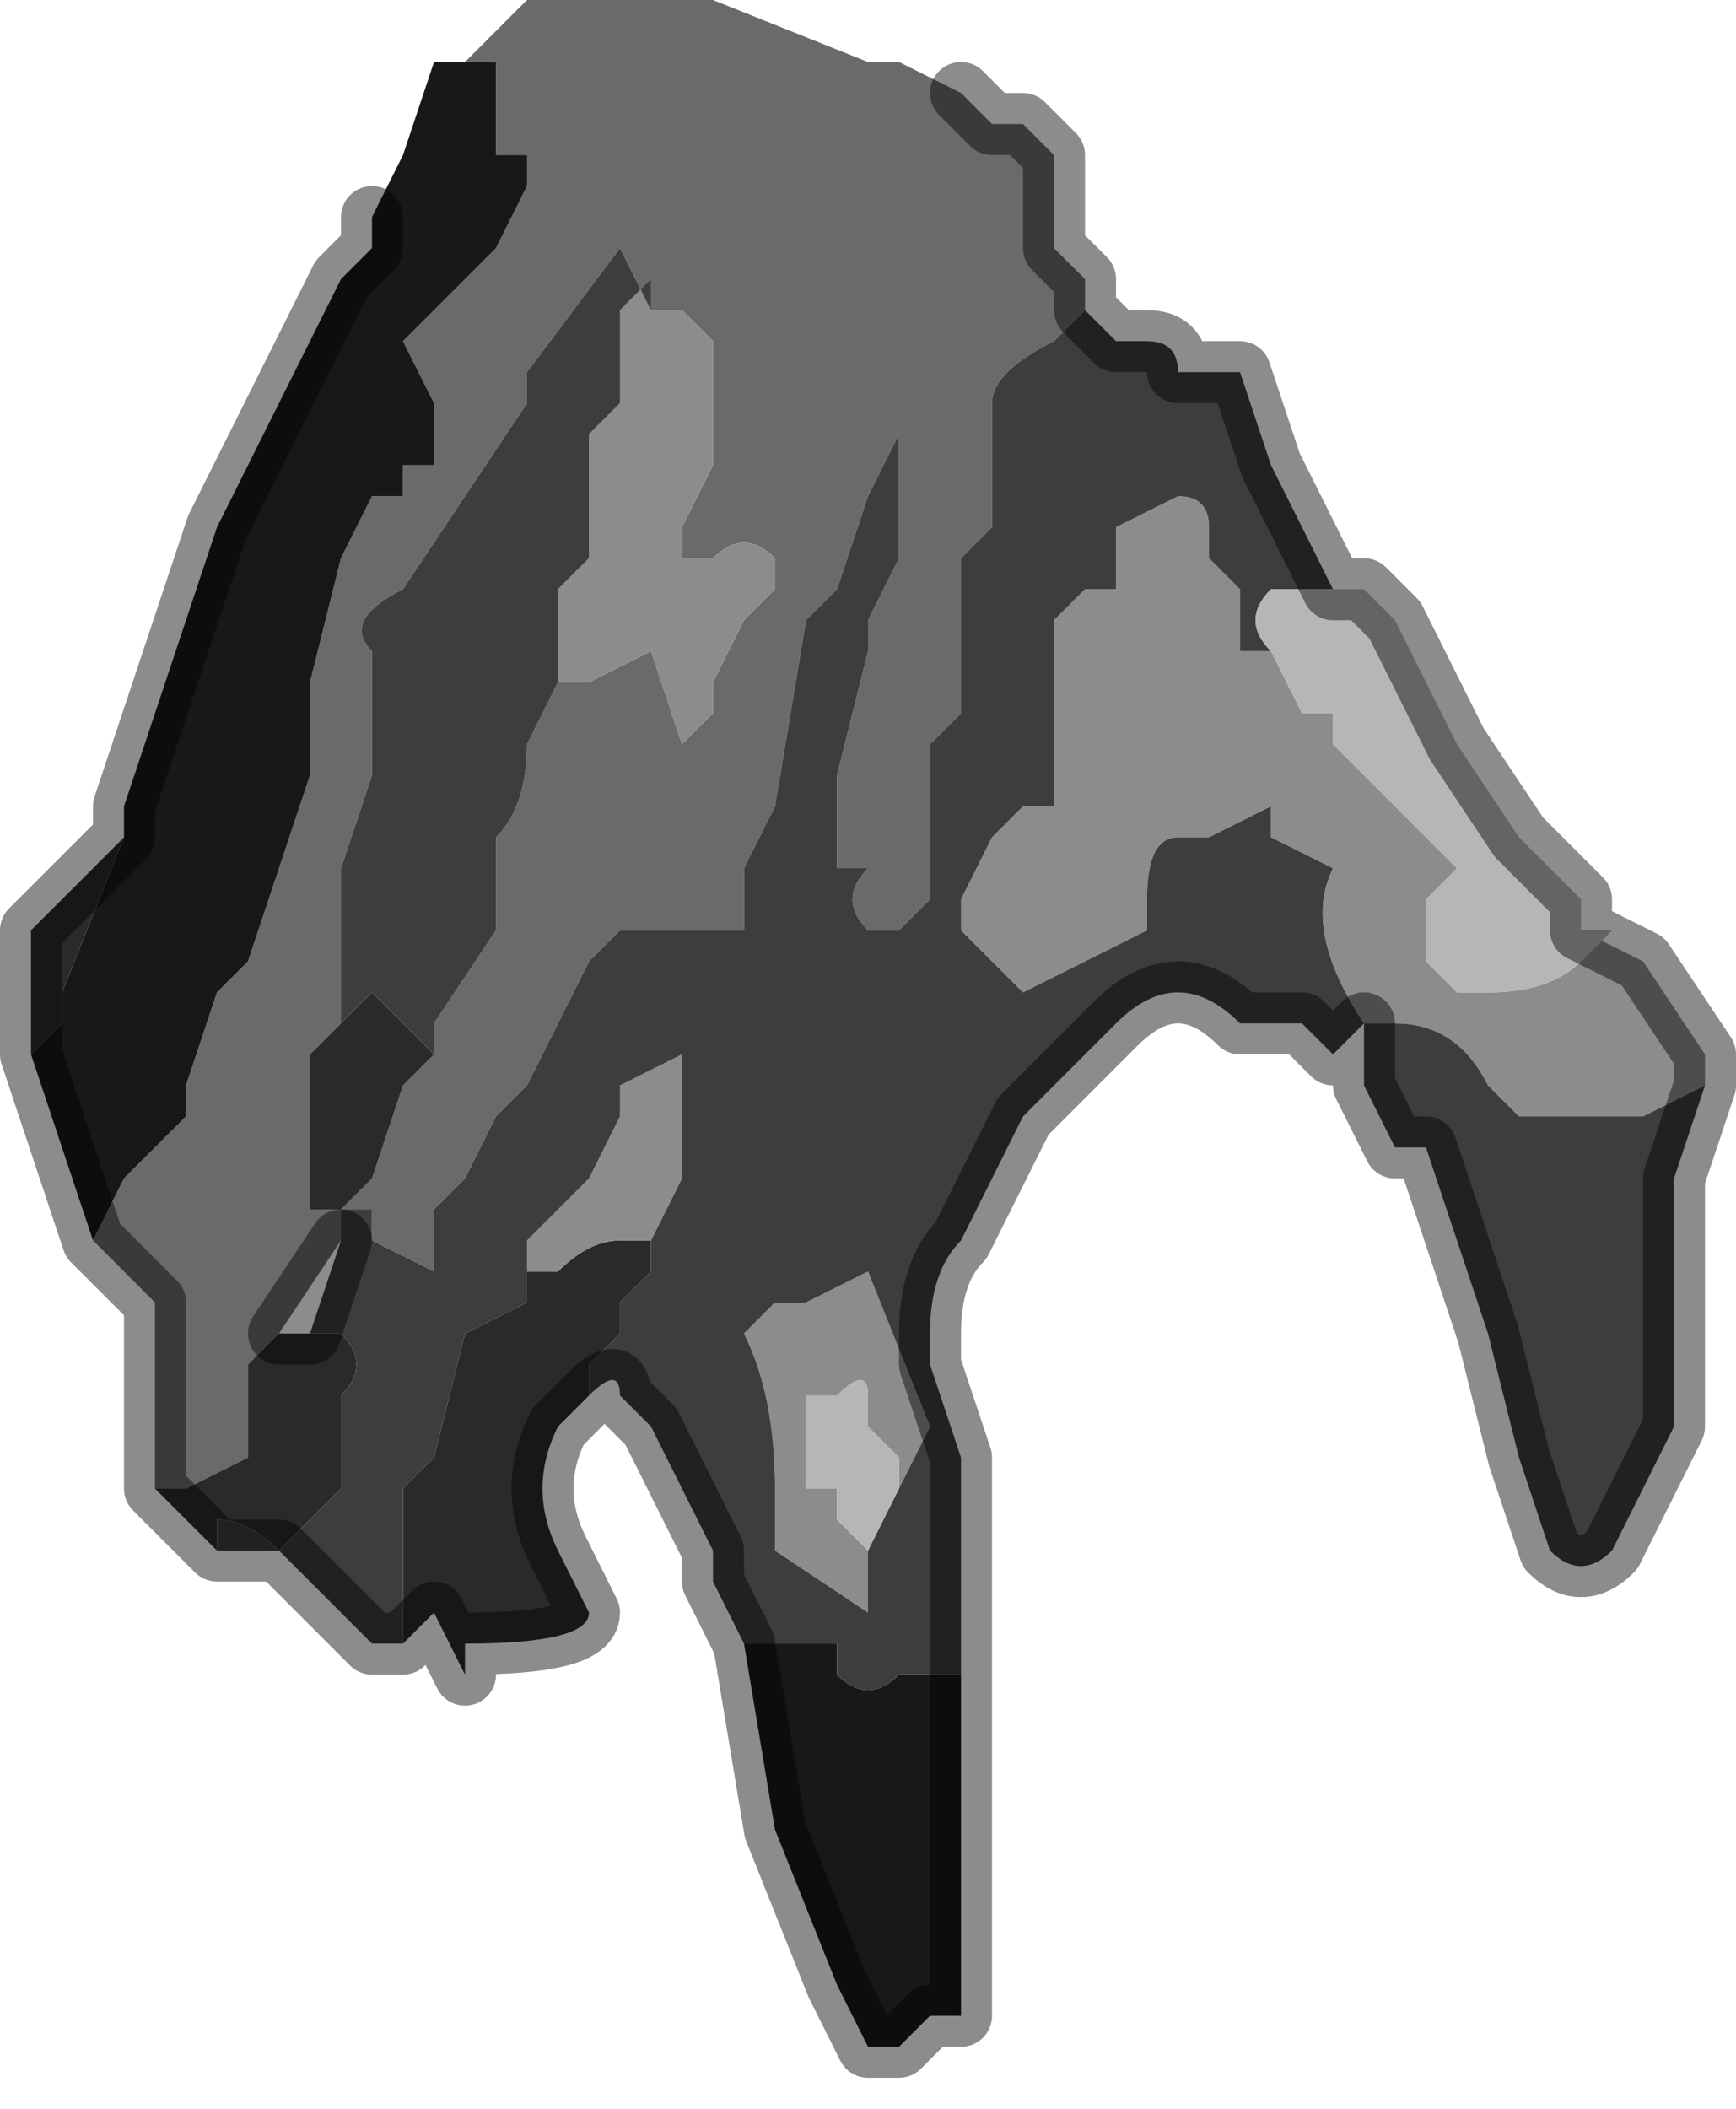 <?xml version="1.0" encoding="UTF-8" standalone="no"?>
<svg xmlns:xlink="http://www.w3.org/1999/xlink" height="3.4px" width="2.8px" xmlns="http://www.w3.org/2000/svg">
  <g transform="matrix(1.0, 0.0, 0.0, 1.0, 1.4, 1.65)">
    <path d="M-0.65 -1.55 L-0.6 -1.6 -0.55 -1.65 -0.4 -1.65 -0.3 -1.65 -0.25 -1.65 0.0 -1.55 0.05 -1.55 0.15 -1.5 0.15 -1.5 0.2 -1.45 0.25 -1.45 0.3 -1.4 0.3 -1.3 0.3 -1.25 0.35 -1.2 0.35 -1.15 0.3 -1.1 0.3 -1.1 Q0.2 -1.05 0.2 -1.0 L0.2 -0.8 0.15 -0.75 0.15 -0.6 0.15 -0.5 0.1 -0.45 0.1 -0.2 0.05 -0.15 0.05 -0.15 0.0 -0.15 0.0 -0.15 Q-0.05 -0.2 0.0 -0.25 L-0.05 -0.25 -0.05 -0.3 -0.05 -0.4 0.0 -0.6 0.0 -0.65 0.05 -0.75 0.05 -0.85 0.05 -0.95 0.0 -0.85 -0.05 -0.7 -0.1 -0.65 -0.15 -0.35 -0.2 -0.25 -0.2 -0.15 -0.25 -0.15 -0.35 -0.15 -0.35 -0.15 -0.4 -0.15 -0.45 -0.1 -0.45 -0.1 -0.55 0.1 -0.55 0.1 -0.6 0.15 -0.65 0.25 -0.65 0.25 -0.7 0.3 -0.7 0.4 -0.8 0.35 -0.8 0.3 -0.85 0.3 -0.85 0.35 -0.95 0.5 -0.95 0.5 -1.0 0.55 -1.0 0.65 -1.0 0.7 -1.1 0.75 -1.15 0.75 -1.15 0.45 -1.25 0.35 -1.2 0.25 -1.2 0.25 -1.1 0.15 -1.1 0.1 -1.05 -0.05 -1.05 -0.05 -1.0 -0.1 -0.9 -0.4 -0.9 -0.45 -0.9 -0.55 -0.85 -0.75 -0.8 -0.85 -0.75 -0.85 -0.75 -0.9 -0.75 -0.9 -0.7 -0.9 -0.7 -1.0 -0.75 -1.1 -0.75 -1.1 -0.65 -1.2 -0.6 -1.25 -0.6 -1.25 -0.55 -1.35 -0.55 -1.4 -0.6 -1.4 -0.6 -1.45 -0.6 -1.5 -0.6 -1.55 -0.65 -1.55 M-0.85 0.0 L-0.9 0.05 -0.9 0.15 -0.9 0.3 -0.85 0.3 -0.8 0.25 -0.75 0.1 -0.7 0.05 -0.7 0.0 -0.6 -0.15 -0.6 -0.3 Q-0.55 -0.35 -0.55 -0.45 L-0.55 -0.45 -0.5 -0.55 -0.45 -0.55 -0.35 -0.6 -0.35 -0.6 -0.3 -0.45 -0.25 -0.5 -0.25 -0.55 -0.2 -0.65 -0.2 -0.65 -0.15 -0.7 -0.15 -0.75 Q-0.2 -0.8 -0.25 -0.75 L-0.25 -0.75 -0.3 -0.75 -0.3 -0.8 -0.25 -0.9 -0.25 -0.9 -0.25 -1.0 -0.25 -1.1 -0.3 -1.15 -0.3 -1.15 -0.35 -1.15 -0.4 -1.25 -0.4 -1.25 -0.55 -1.05 -0.55 -1.0 -0.75 -0.7 -0.75 -0.7 Q-0.85 -0.65 -0.8 -0.6 L-0.8 -0.5 Q-0.8 -0.4 -0.8 -0.4 L-0.85 -0.25 -0.85 -0.15 -0.85 0.0" fill="#6a6a6a" fill-rule="evenodd" stroke="none"/>
    <path d="M-0.65 -1.55 L-0.6 -1.55 -0.6 -1.5 -0.6 -1.45 -0.6 -1.4 -0.55 -1.4 -0.55 -1.35 -0.6 -1.25 -0.6 -1.25 -0.65 -1.2 -0.75 -1.1 -0.75 -1.1 -0.7 -1.0 -0.7 -0.9 -0.75 -0.9 -0.75 -0.9 -0.75 -0.85 -0.8 -0.85 -0.85 -0.75 -0.9 -0.55 -0.9 -0.45 -0.9 -0.4 -1.0 -0.1 -1.05 -0.05 -1.05 -0.05 -1.1 0.1 -1.1 0.15 -1.2 0.25 -1.2 0.25 -1.25 0.35 -1.3 0.2 -1.35 0.05 -1.3 0.0 -1.3 -0.05 -1.2 -0.3 -1.2 -0.3 -1.2 -0.35 -1.1 -0.65 -1.05 -0.8 -1.05 -0.8 -1.0 -0.9 -0.85 -1.2 -0.8 -1.25 -0.8 -1.3 -0.75 -1.4 -0.7 -1.55 -0.65 -1.55 M-0.2 1.0 L-0.2 1.0 -0.15 1.0 -0.15 1.0 -0.1 1.0 -0.05 1.0 -0.05 1.05 Q0.0 1.1 0.05 1.05 L0.1 1.05 0.15 1.05 0.15 1.1 0.15 1.2 0.15 1.6 0.1 1.6 0.05 1.65 0.0 1.65 -0.05 1.55 -0.15 1.3 -0.2 1.0" fill="#181818" fill-rule="evenodd" stroke="none"/>
    <path d="M-1.15 0.75 L-1.1 0.75 -1.0 0.7 -1.0 0.65 -1.0 0.55 -0.95 0.5 -0.95 0.5 -0.9 0.5 -0.85 0.5 -0.85 0.5 Q-0.8 0.55 -0.85 0.6 L-0.85 0.65 -0.85 0.75 -0.9 0.8 -0.95 0.85 Q-1.0 0.8 -1.05 0.8 L-1.05 0.85 -1.15 0.75 M-0.85 0.35 L-0.85 0.3 -0.9 0.3 -0.9 0.15 -0.9 0.05 -0.85 0.0 -0.85 0.0 -0.8 -0.05 -0.75 0.0 -0.7 0.05 -0.75 0.1 -0.8 0.25 -0.85 0.3 -0.85 0.35 -0.85 0.35 M-0.45 0.6 L-0.45 0.6 -0.5 0.65 Q-0.55 0.75 -0.5 0.85 L-0.45 0.95 Q-0.45 1.0 -0.65 1.0 L-0.65 1.05 -0.7 0.95 -0.75 1.0 -0.75 0.75 -0.7 0.7 -0.65 0.5 -0.55 0.45 -0.55 0.4 -0.5 0.4 Q-0.45 0.35 -0.4 0.35 L-0.35 0.35 -0.35 0.35 -0.35 0.4 -0.4 0.45 -0.4 0.5 -0.45 0.55 -0.45 0.6 M-0.95 0.85 L-0.95 0.85 M-1.2 -0.3 L-1.2 -0.3 -1.3 -0.05 -1.3 0.0 -1.35 0.05 -1.35 -0.15 -1.2 -0.3" fill="#2a2a2a" fill-rule="evenodd" stroke="none"/>
    <path d="M-0.35 -1.15 L-0.3 -1.15 -0.3 -1.15 -0.25 -1.1 -0.25 -1.0 -0.25 -0.9 -0.25 -0.9 -0.3 -0.8 -0.3 -0.75 -0.25 -0.75 -0.25 -0.75 Q-0.2 -0.8 -0.15 -0.75 L-0.15 -0.7 -0.2 -0.65 -0.2 -0.65 -0.25 -0.55 -0.25 -0.5 -0.3 -0.45 -0.35 -0.6 -0.35 -0.6 -0.45 -0.55 -0.5 -0.55 -0.5 -0.65 -0.5 -0.7 -0.45 -0.75 -0.45 -0.95 -0.4 -1.0 -0.4 -1.05 -0.4 -1.15 -0.35 -1.2 -0.35 -1.15 M1.35 0.1 L1.25 0.15 1.2 0.15 1.05 0.15 1.0 0.1 Q0.95 0.0 0.85 0.0 L0.8 0.0 0.8 0.0 0.8 0.0 Q0.7 -0.15 0.75 -0.25 L0.75 -0.25 0.65 -0.3 0.65 -0.35 0.55 -0.3 0.55 -0.3 0.5 -0.3 Q0.45 -0.3 0.45 -0.2 L0.45 -0.15 0.35 -0.1 0.35 -0.1 0.25 -0.05 0.25 -0.05 0.2 -0.1 0.15 -0.15 0.15 -0.2 0.2 -0.3 0.25 -0.35 0.25 -0.35 Q0.25 -0.35 0.3 -0.35 L0.3 -0.45 0.3 -0.5 0.3 -0.55 Q0.3 -0.6 0.3 -0.6 L0.3 -0.65 0.35 -0.7 0.4 -0.7 0.4 -0.8 0.5 -0.85 0.5 -0.85 Q0.55 -0.85 0.55 -0.8 L0.55 -0.75 0.6 -0.7 0.6 -0.6 0.65 -0.6 0.7 -0.5 0.75 -0.5 0.75 -0.45 0.85 -0.35 0.85 -0.35 0.95 -0.25 0.9 -0.2 0.9 -0.1 0.95 -0.05 1.0 -0.05 1.0 -0.05 Q1.1 -0.05 1.15 -0.1 L1.15 -0.1 1.2 -0.15 1.15 -0.15 1.25 -0.1 1.35 0.05 1.35 0.1 M0.0 0.85 L0.0 0.9 0.0 0.95 -0.15 0.85 -0.15 0.75 Q-0.15 0.6 -0.2 0.5 L-0.15 0.45 -0.1 0.45 0.0 0.4 0.0 0.4 0.1 0.65 0.05 0.75 0.05 0.7 0.0 0.65 0.0 0.6 Q0.0 0.55 -0.05 0.6 L-0.1 0.6 -0.1 0.75 -0.05 0.75 -0.05 0.8 0.0 0.85 M-0.55 0.4 L-0.55 0.4 -0.55 0.35 -0.45 0.25 -0.4 0.15 -0.4 0.1 -0.3 0.05 -0.3 0.25 -0.35 0.35 -0.35 0.35 -0.4 0.35 Q-0.45 0.35 -0.5 0.4 L-0.55 0.4" fill="#8c8c8c" fill-rule="evenodd" stroke="none"/>
    <path d="M-0.85 0.0 L-0.85 -0.15 -0.85 -0.25 -0.8 -0.4 Q-0.8 -0.4 -0.8 -0.5 L-0.8 -0.6 Q-0.85 -0.65 -0.75 -0.7 L-0.75 -0.7 -0.55 -1.0 -0.55 -1.05 -0.4 -1.25 -0.4 -1.25 -0.35 -1.15 -0.35 -1.2 -0.4 -1.15 -0.4 -1.05 -0.4 -1.0 -0.45 -0.95 -0.45 -0.75 -0.5 -0.7 -0.5 -0.65 -0.5 -0.55 -0.55 -0.45 -0.55 -0.45 Q-0.55 -0.35 -0.6 -0.3 L-0.6 -0.15 -0.7 0.0 -0.7 0.05 -0.75 0.0 -0.8 -0.05 -0.85 0.0 -0.85 0.0 M-0.85 0.3 L-0.8 0.3 -0.8 0.35 -0.7 0.4 -0.7 0.3 -0.65 0.25 -0.65 0.25 -0.6 0.15 -0.55 0.1 -0.55 0.1 -0.45 -0.1 -0.45 -0.1 -0.4 -0.15 -0.35 -0.15 -0.35 -0.15 -0.25 -0.15 -0.2 -0.15 -0.2 -0.25 -0.15 -0.35 -0.1 -0.65 -0.05 -0.7 0.0 -0.85 0.05 -0.95 0.05 -0.85 0.05 -0.75 0.0 -0.65 0.0 -0.6 -0.05 -0.4 -0.05 -0.3 -0.05 -0.25 0.0 -0.25 Q-0.05 -0.2 0.0 -0.15 L0.0 -0.15 0.05 -0.15 0.05 -0.15 0.1 -0.2 0.1 -0.45 0.15 -0.5 0.15 -0.6 0.15 -0.75 0.2 -0.8 0.2 -1.0 Q0.2 -1.05 0.3 -1.1 L0.3 -1.1 0.35 -1.15 0.4 -1.1 0.45 -1.1 0.45 -1.1 Q0.5 -1.1 0.5 -1.05 L0.55 -1.05 0.6 -1.05 0.65 -0.9 0.65 -0.9 0.75 -0.7 0.7 -0.7 0.65 -0.7 Q0.6 -0.65 0.65 -0.6 L0.65 -0.6 0.6 -0.6 0.6 -0.7 0.55 -0.75 0.55 -0.8 Q0.55 -0.85 0.5 -0.85 L0.5 -0.85 0.4 -0.8 0.4 -0.7 0.35 -0.7 0.3 -0.65 0.3 -0.6 Q0.3 -0.6 0.3 -0.55 L0.3 -0.5 0.3 -0.45 0.3 -0.35 Q0.25 -0.35 0.25 -0.35 L0.25 -0.35 0.2 -0.3 0.15 -0.2 0.15 -0.15 0.2 -0.1 0.25 -0.05 0.25 -0.05 0.35 -0.1 0.35 -0.1 0.45 -0.15 0.45 -0.2 Q0.45 -0.3 0.5 -0.3 L0.55 -0.3 0.55 -0.3 0.65 -0.35 0.65 -0.3 0.75 -0.25 0.75 -0.25 Q0.7 -0.15 0.8 0.0 L0.8 0.0 0.8 0.0 0.85 0.0 Q0.95 0.0 1.0 0.1 L1.05 0.15 1.2 0.15 1.25 0.15 1.35 0.1 1.3 0.25 1.3 0.3 1.3 0.65 Q1.25 0.75 1.2 0.85 1.15 0.9 1.1 0.85 L1.05 0.7 1.0 0.5 0.9 0.2 0.85 0.2 0.8 0.1 0.8 0.0 0.75 0.05 0.7 0.0 0.6 0.0 Q0.5 -0.1 0.4 0.0 L0.35 0.05 0.25 0.15 0.15 0.35 Q0.1 0.4 0.1 0.5 L0.1 0.55 0.15 0.7 0.15 1.1 0.15 1.05 0.1 1.05 0.05 1.05 Q0.0 1.1 -0.05 1.05 L-0.05 1.0 -0.1 1.0 -0.15 1.0 -0.15 1.0 -0.2 1.0 -0.2 1.0 -0.2 1.0 -0.25 0.9 -0.25 0.85 -0.3 0.75 -0.35 0.65 -0.4 0.6 Q-0.4 0.55 -0.45 0.6 L-0.45 0.55 -0.4 0.5 -0.4 0.45 -0.35 0.4 -0.35 0.35 -0.3 0.25 -0.3 0.05 -0.4 0.1 -0.4 0.15 -0.45 0.25 -0.55 0.35 -0.55 0.4 -0.55 0.4 -0.55 0.45 -0.65 0.5 -0.7 0.7 -0.75 0.75 -0.75 1.0 -0.8 1.0 -0.95 0.85 -1.05 0.85 -1.05 0.85 -1.05 0.8 Q-1.0 0.8 -0.95 0.85 L-0.9 0.8 -0.85 0.75 -0.85 0.65 -0.85 0.6 Q-0.8 0.55 -0.85 0.5 L-0.85 0.5 -0.9 0.5 -0.85 0.35 -0.85 0.35 -0.85 0.3 M0.05 0.75 L0.1 0.65 0.0 0.4 0.0 0.4 -0.1 0.45 -0.15 0.45 -0.2 0.5 Q-0.15 0.6 -0.15 0.75 L-0.15 0.85 0.0 0.95 0.0 0.9 0.0 0.85 0.05 0.75" fill="#3d3d3d" fill-rule="evenodd" stroke="none"/>
    <path d="M1.15 -0.15 L1.2 -0.15 1.15 -0.1 1.15 -0.1 Q1.1 -0.05 1.0 -0.05 L1.0 -0.05 0.95 -0.05 0.9 -0.1 0.9 -0.2 0.95 -0.25 0.85 -0.35 0.85 -0.35 0.75 -0.45 0.75 -0.5 0.7 -0.5 0.65 -0.6 0.65 -0.6 Q0.6 -0.65 0.65 -0.7 L0.7 -0.7 0.75 -0.7 0.8 -0.7 0.85 -0.65 0.95 -0.45 1.05 -0.3 1.15 -0.2 1.15 -0.15 M0.0 0.85 L-0.05 0.8 -0.05 0.75 -0.1 0.75 -0.1 0.6 -0.05 0.6 Q0.0 0.55 0.0 0.6 L0.0 0.65 0.05 0.7 0.05 0.75 0.0 0.85" fill="#b6b6b6" fill-rule="evenodd" stroke="none"/>
    <path d="M-1.25 0.35 L-1.15 0.45 -1.15 0.75 -1.05 0.85 -1.05 0.85 -0.95 0.85 -0.95 0.85 -0.8 1.0 -0.75 1.0 -0.7 0.95 -0.65 1.05 -0.65 1.0 Q-0.45 1.0 -0.45 0.95 L-0.5 0.85 Q-0.55 0.75 -0.5 0.65 L-0.45 0.6 -0.45 0.6 Q-0.4 0.55 -0.4 0.6 L-0.35 0.65 -0.3 0.75 -0.25 0.85 -0.25 0.9 -0.2 1.0 -0.2 1.0 -0.15 1.3 -0.05 1.55 0.0 1.65 0.05 1.65 0.1 1.6 0.15 1.6 0.15 1.2 0.15 1.1 0.15 0.7 0.1 0.55 0.1 0.5 Q0.1 0.4 0.15 0.35 L0.25 0.15 0.35 0.05 0.4 0.0 Q0.5 -0.1 0.6 0.0 L0.7 0.0 0.75 0.05 0.8 0.0 0.8 0.1 0.85 0.2 0.9 0.2 1.0 0.5 1.05 0.7 1.1 0.85 Q1.15 0.9 1.2 0.85 1.25 0.75 1.3 0.65 L1.3 0.3 1.3 0.25 1.35 0.1 1.35 0.05 1.25 -0.1 1.15 -0.15 1.15 -0.2 1.05 -0.3 0.95 -0.45 0.85 -0.65 0.8 -0.7 0.75 -0.7 0.65 -0.9 0.65 -0.9 0.6 -1.05 0.55 -1.05 0.5 -1.05 Q0.5 -1.1 0.45 -1.1 L0.45 -1.1 0.4 -1.1 0.35 -1.15 0.35 -1.2 0.3 -1.25 0.3 -1.3 0.3 -1.4 0.25 -1.45 0.2 -1.45 0.15 -1.5 M-0.95 0.5 L-0.95 0.5 -0.85 0.35 -0.9 0.5 -0.95 0.5 -0.95 0.5 M-0.8 -1.3 L-0.8 -1.25 -0.85 -1.2 -1.0 -0.9 -1.05 -0.8 -1.05 -0.8 -1.1 -0.65 -1.2 -0.35 -1.2 -0.3 -1.35 -0.15 -1.35 0.05 -1.3 0.2 -1.25 0.35" fill="none" stroke="#000000" stroke-linecap="round" stroke-linejoin="round" stroke-opacity="0.451" stroke-width="0.1"/>
  </g>
</svg>
